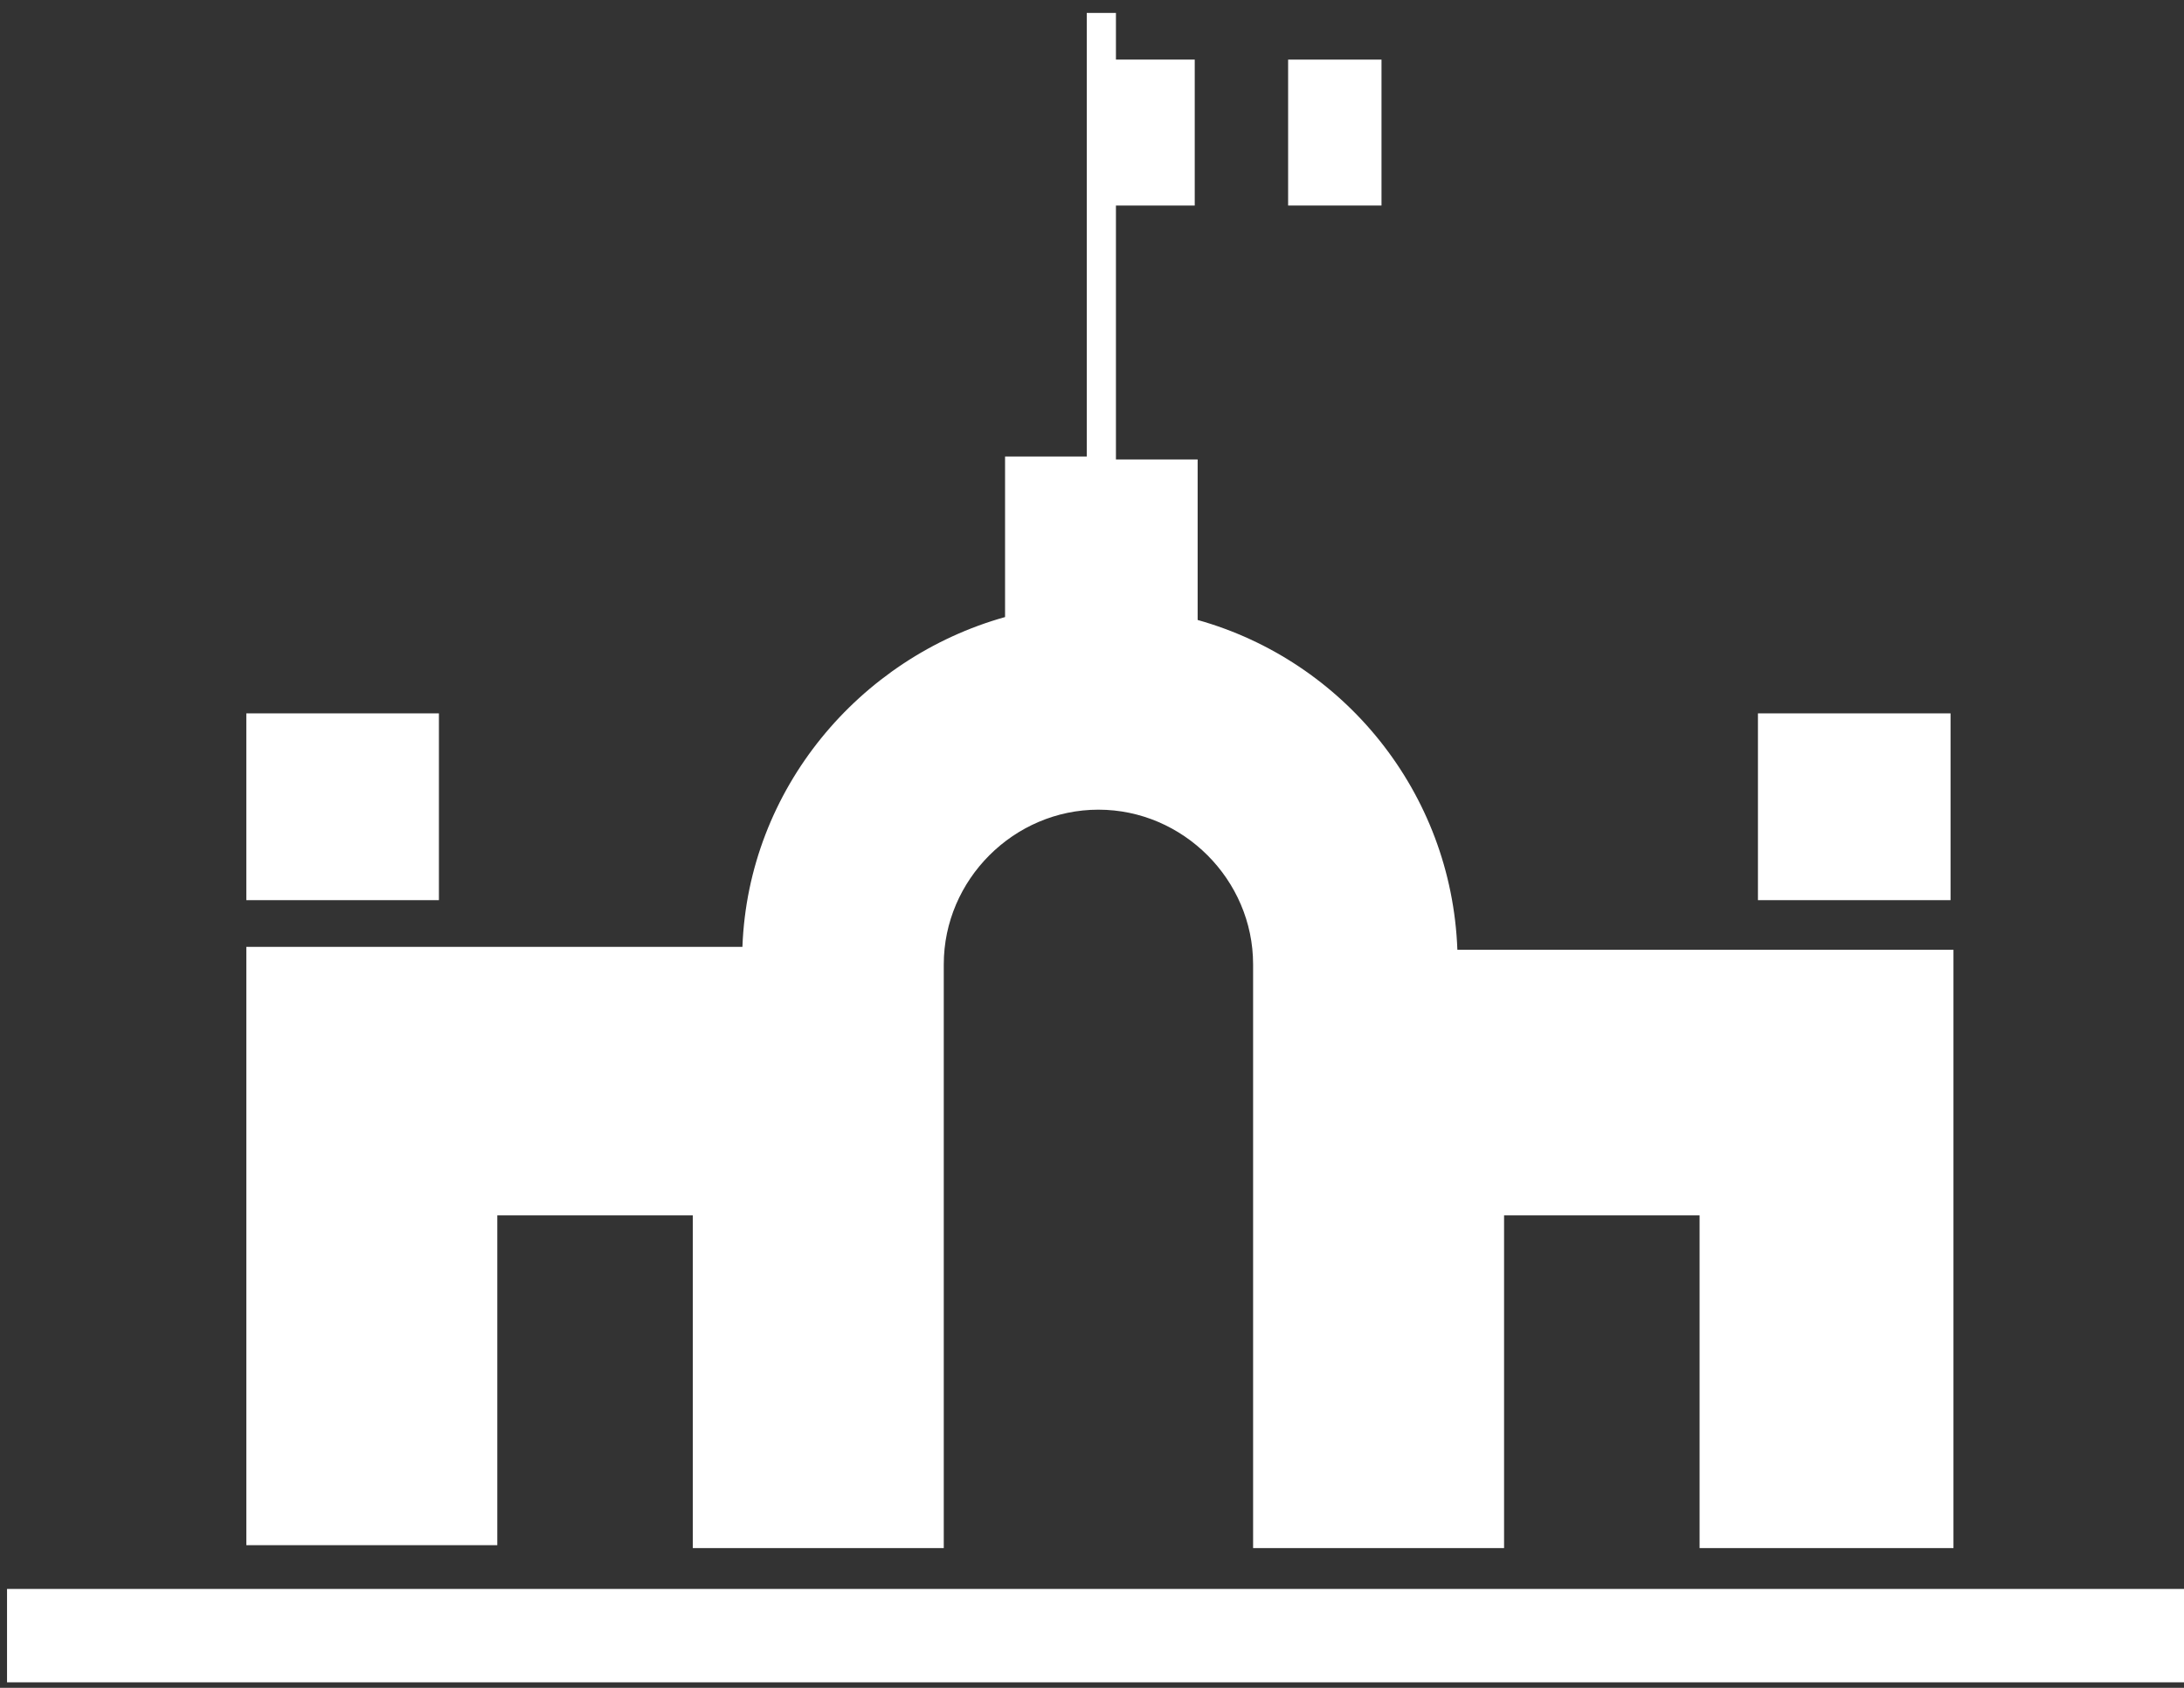 <?xml version="1.0" encoding="utf-8"?>
<!-- Generator: Adobe Illustrator 16.0.0, SVG Export Plug-In . SVG Version: 6.00 Build 0)  -->
<!DOCTYPE svg PUBLIC "-//W3C//DTD SVG 1.1//EN" "http://www.w3.org/Graphics/SVG/1.1/DTD/svg11.dtd">
<svg version="1.1" id="Layer_1" xmlns="http://www.w3.org/2000/svg" xmlns:xlink="http://www.w3.org/1999/xlink" x="0px" y="0px"
	 width="792px" height="612px" viewBox="0 0 792 612" enable-background="new 0 0 792 612" xml:space="preserve">
<rect x="0" y="0" width="792" height="612" fill="#333333" stroke="none"/>
<g>
	<path fill="#fff" d="M180.336,440.681h70.902v120.637h91.009V349.669c0-30.688,25.4-56.086,56.088-56.086
		c30.688,0,56.086,25.398,56.086,56.086v211.648h91.012V440.681h70.9v120.637h92.064V344.379H528.498
		c-2.114-57.143-41.272-104.762-94.186-119.578v-58.208h-29.631V74.53h28.577V21.616h-28.577V4.685h-5.29h-5.29v160.852h-29.628
		v58.205c-52.915,14.815-93.128,62.432-95.242,119.578H89.33v216.941h91.009v-119.58H180.336z"/>
	<polygon fill="#fff" points="89.327,576.137 2.551,576.137 2.551,610 792,610 792,576.137 707.341,576.137 707.341,576.137 	"/>
	<rect x="637.496" y="258.663" fill="#fff" width="69.845" height="67.727"/>
	<rect x="89.327" y="258.663" fill="#fff" width="69.842" height="67.727"/>
	<rect x="467.12" y="21.616" fill="#fff" width="33.863" height="52.912"/>
</g>
</svg>
